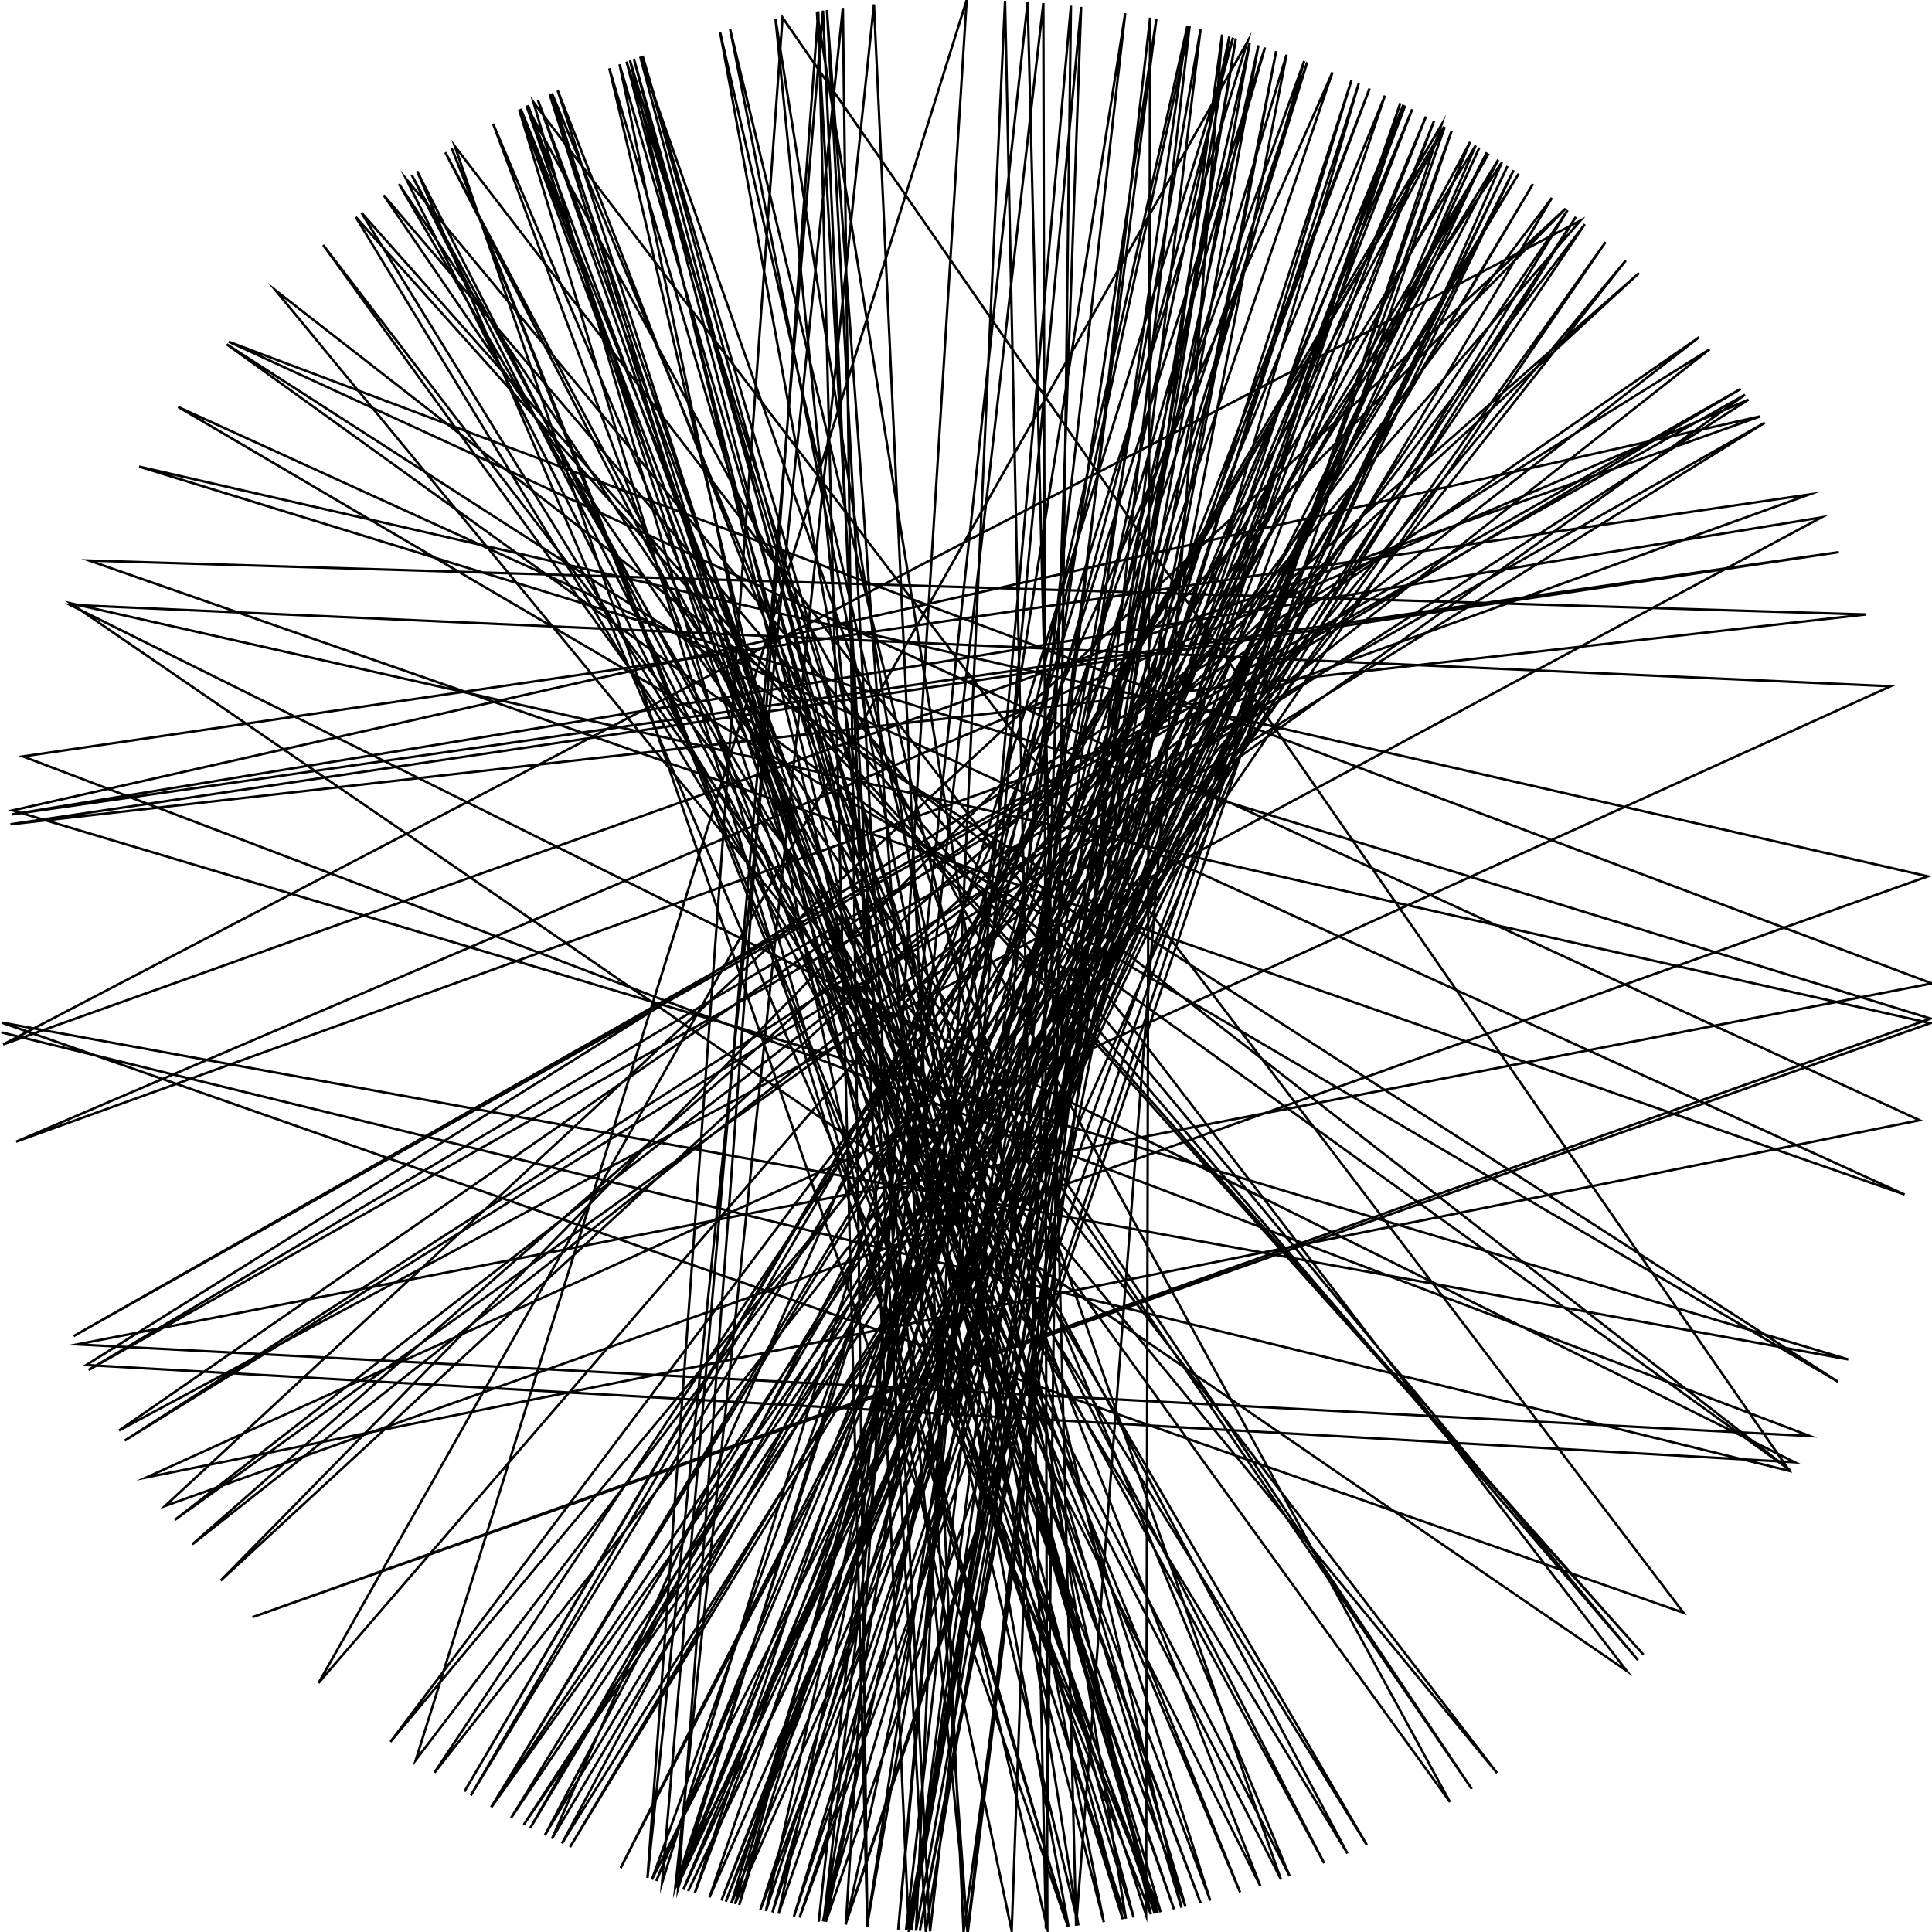 <?xml version="1.0"?>
<!DOCTYPE svg PUBLIC '-//W3C//DTD SVG 1.0//EN'
          'http://www.w3.org/TR/2001/REC-SVG-20010904/DTD/svg10.dtd'>
<svg xmlns:xlink="http://www.w3.org/1999/xlink" style="fill-opacity:1; color-rendering:auto; color-interpolation:auto; text-rendering:auto; stroke:black; stroke-linecap:square; stroke-miterlimit:10; shape-rendering:auto; stroke-opacity:1; fill:black; stroke-dasharray:none; font-weight:normal; stroke-width:1; font-family:'Dialog'; font-style:normal; stroke-linejoin:miter; font-size:12px; stroke-dashoffset:0; image-rendering:auto;" width="800" height="800" xmlns="http://www.w3.org/2000/svg"
><!--Generated by the Batik Graphics2D SVG Generator--><defs id="genericDefs"
  /><g
  ><g style="stroke-linecap:round;"
    ><path style="fill:none;" d="M0.951 427.562 L741.011 609.072 L324.045 7.278 L268.102 777.628 L349.011 3.263 L359.162 797.91 L338.837 4.704 L280.816 781.831 L516.497 17.34 L131.918 696.87 L654.414 91.336 L1.32 432.471 L728.929 172.391 L5.222 335.576 L765.321 562.912 L0.686 423.413 L697.119 667.807 L220.9 42.336 L442.177 797.77 L442.177 797.77 L442.177 797.77 L188.353 60.581 L673.547 691.842 L29.265 249.815 L799.298 423.683 L799.298 423.683 L799.298 423.683 L104.544 669.64 L799.407 421.78 L57.601 193.208 L798.274 362.879 L68.331 623.597 L648.278 86.379 L91.38 654.467 L678.695 113.069 L79.614 639.484 L707.893 144.654 L35.718 565.223 L743.181 605.491 L29.008 250.451 L782.861 284.166 L60.652 611.762 L794.869 463.861 L94.741 141.51 L94.741 141.51 L799.935 407.214 L31.967 556.69 L749.448 594.643 L9.526 313.222 L749.118 204.765 L6.672 472.755 L724.035 165.476 L51.614 596.539 L730.75 175.045 L36.657 567.278 L720.785 161.051 L30.52 553.248 L722.569 163.464 L72.322 629.406 L703.634 139.604 L49.287 592.355 L754.247 214.234 L4.954 337.243 L761.43 228.628 L4.326 341.329 L772.574 254.438 L36.944 232.101 L788.646 494.626 L73.787 168.516 L761.067 572.135 L93.862 142.552 L741.202 608.762 L114.113 120.235 L619.879 734.145 L133.802 101.439 L600.401 746.178 L218.005 43.801 L478.104 792.301 L262.488 24.38 L464.911 794.698 L227.618 39.05 L486.153 790.612 L222.735 41.423 L501.151 787 L259.442 25.509 L457.063 795.909 L302.335 12.106 L489.229 789.921 L260.867 24.977 L446.541 797.283 L321.125 7.854 L400.782 799.999 L497.142 11.975 L358.964 797.889 L478.826 7.844 L377.378 799.36 L491.687 10.65 L317.152 791.326 L562.63 34.553 L340.758 795.589 L517.491 17.644 L376.966 799.336 L511.738 15.924 L383.37 799.654 L338.282 4.79 L466.21 794.482 L218.583 43.506 L497.163 788.02 L215.619 45.03 L513.499 783.56 L204.173 51.214 L479.455 792.029 L187.046 61.399 L476.533 792.61 L298.149 13.184 L442.441 797.742 L214.964 45.371 L490.919 789.53 L266.061 23.091 L478.838 792.154 L252.298 28.269 L433.68 798.58 L432.021 1.284 L341.066 795.635 L465.941 5.473 L375.171 799.229 L528.42 21.175 L380.878 799.543 L532.725 22.662 L302.846 788.022 L608.721 58.773 L232.695 763.33 L652.539 89.8 L216.856 755.61 L664.837 100.231 L203.434 748.37 L616.41 63.598 L219.551 756.985 L628.841 71.927 L211.583 752.844 L656.231 92.843 L172.171 728.776 L400.276 0 L350.247 796.894 L521.095 18.77 L379.303 799.464 L416.158 0.327 L433.099 798.628 L443.452 2.367 L371.925 799.014 L447.679 2.852 L418.911 799.553 L256.529 26.615 L480.612 791.793 L172.692 70.863 L534.025 776.878 L228.536 38.614 L469.411 793.932 L265.106 23.432 L530.384 778.154 L170.467 72.411 L548.298 771.494 L184.398 63.079 L557.952 767.493 L147.339 89.899 L680.507 685.159 L149.637 88.041 L565.965 763.945 L165.202 76.163 L609.441 740.785 L158.883 80.841 L678.216 687.395 L168.157 74.042 L521.883 780.979 L230.937 37.484 L474.562 792.989 L476.238 7.333 L385.128 799.723 L342.433 4.164 L400.586 800 L492.596 10.865 L322.408 792.402 L579.836 42.706 L328.751 793.603 L559.615 33.226 L314.834 790.828 L593.804 50.086 L300.533 787.436 L581.866 43.735 L271.744 778.88 L573.472 39.573 L319.823 791.882 L540.035 25.313 L269.947 778.267 L626.757 70.483 L284.923 783.089 L624.242 68.766 L279.405 781.388 L584.77 45.233 L298.728 786.968 L590.469 48.259 L282.933 782.486 L612.562 61.153 L280.243 781.652 L567.13 36.589 L287.679 783.906 L541.282 25.782 L306.094 788.821 L510.578 15.588 L274.145 779.685 L340.793 4.406 L376.322 799.299 L509.041 15.149 L341.963 795.767 L598.201 52.557 L225.594 759.976 L634.77 76.144 L228.548 761.392 L551.766 29.909 L293.792 785.642 L611.082 60.229 L194.95 743.445 L598.025 52.457 L192.3 741.849 L596.824 51.775 L350.126 796.879 L601.089 54.221 L331.083 794.018 L581.127 43.359 L280.214 781.643 L615.641 63.104 L256.967 773.553 L620.361 66.172 L203.355 748.326 L649.102 87.033 L236.028 764.847 L642.595 81.963 L161.685 721.256 L673.218 107.85 L179.904 734.003 L621.916 67.204 L304.349 788.395 L523.804 19.642 L279.645 781.464 L361.888 1.82 L399 799.999 L506.044 14.313 L445.595 797.393 L425.525 0.815 L339.075 795.333"
    /></g
  ></g
></svg
>
